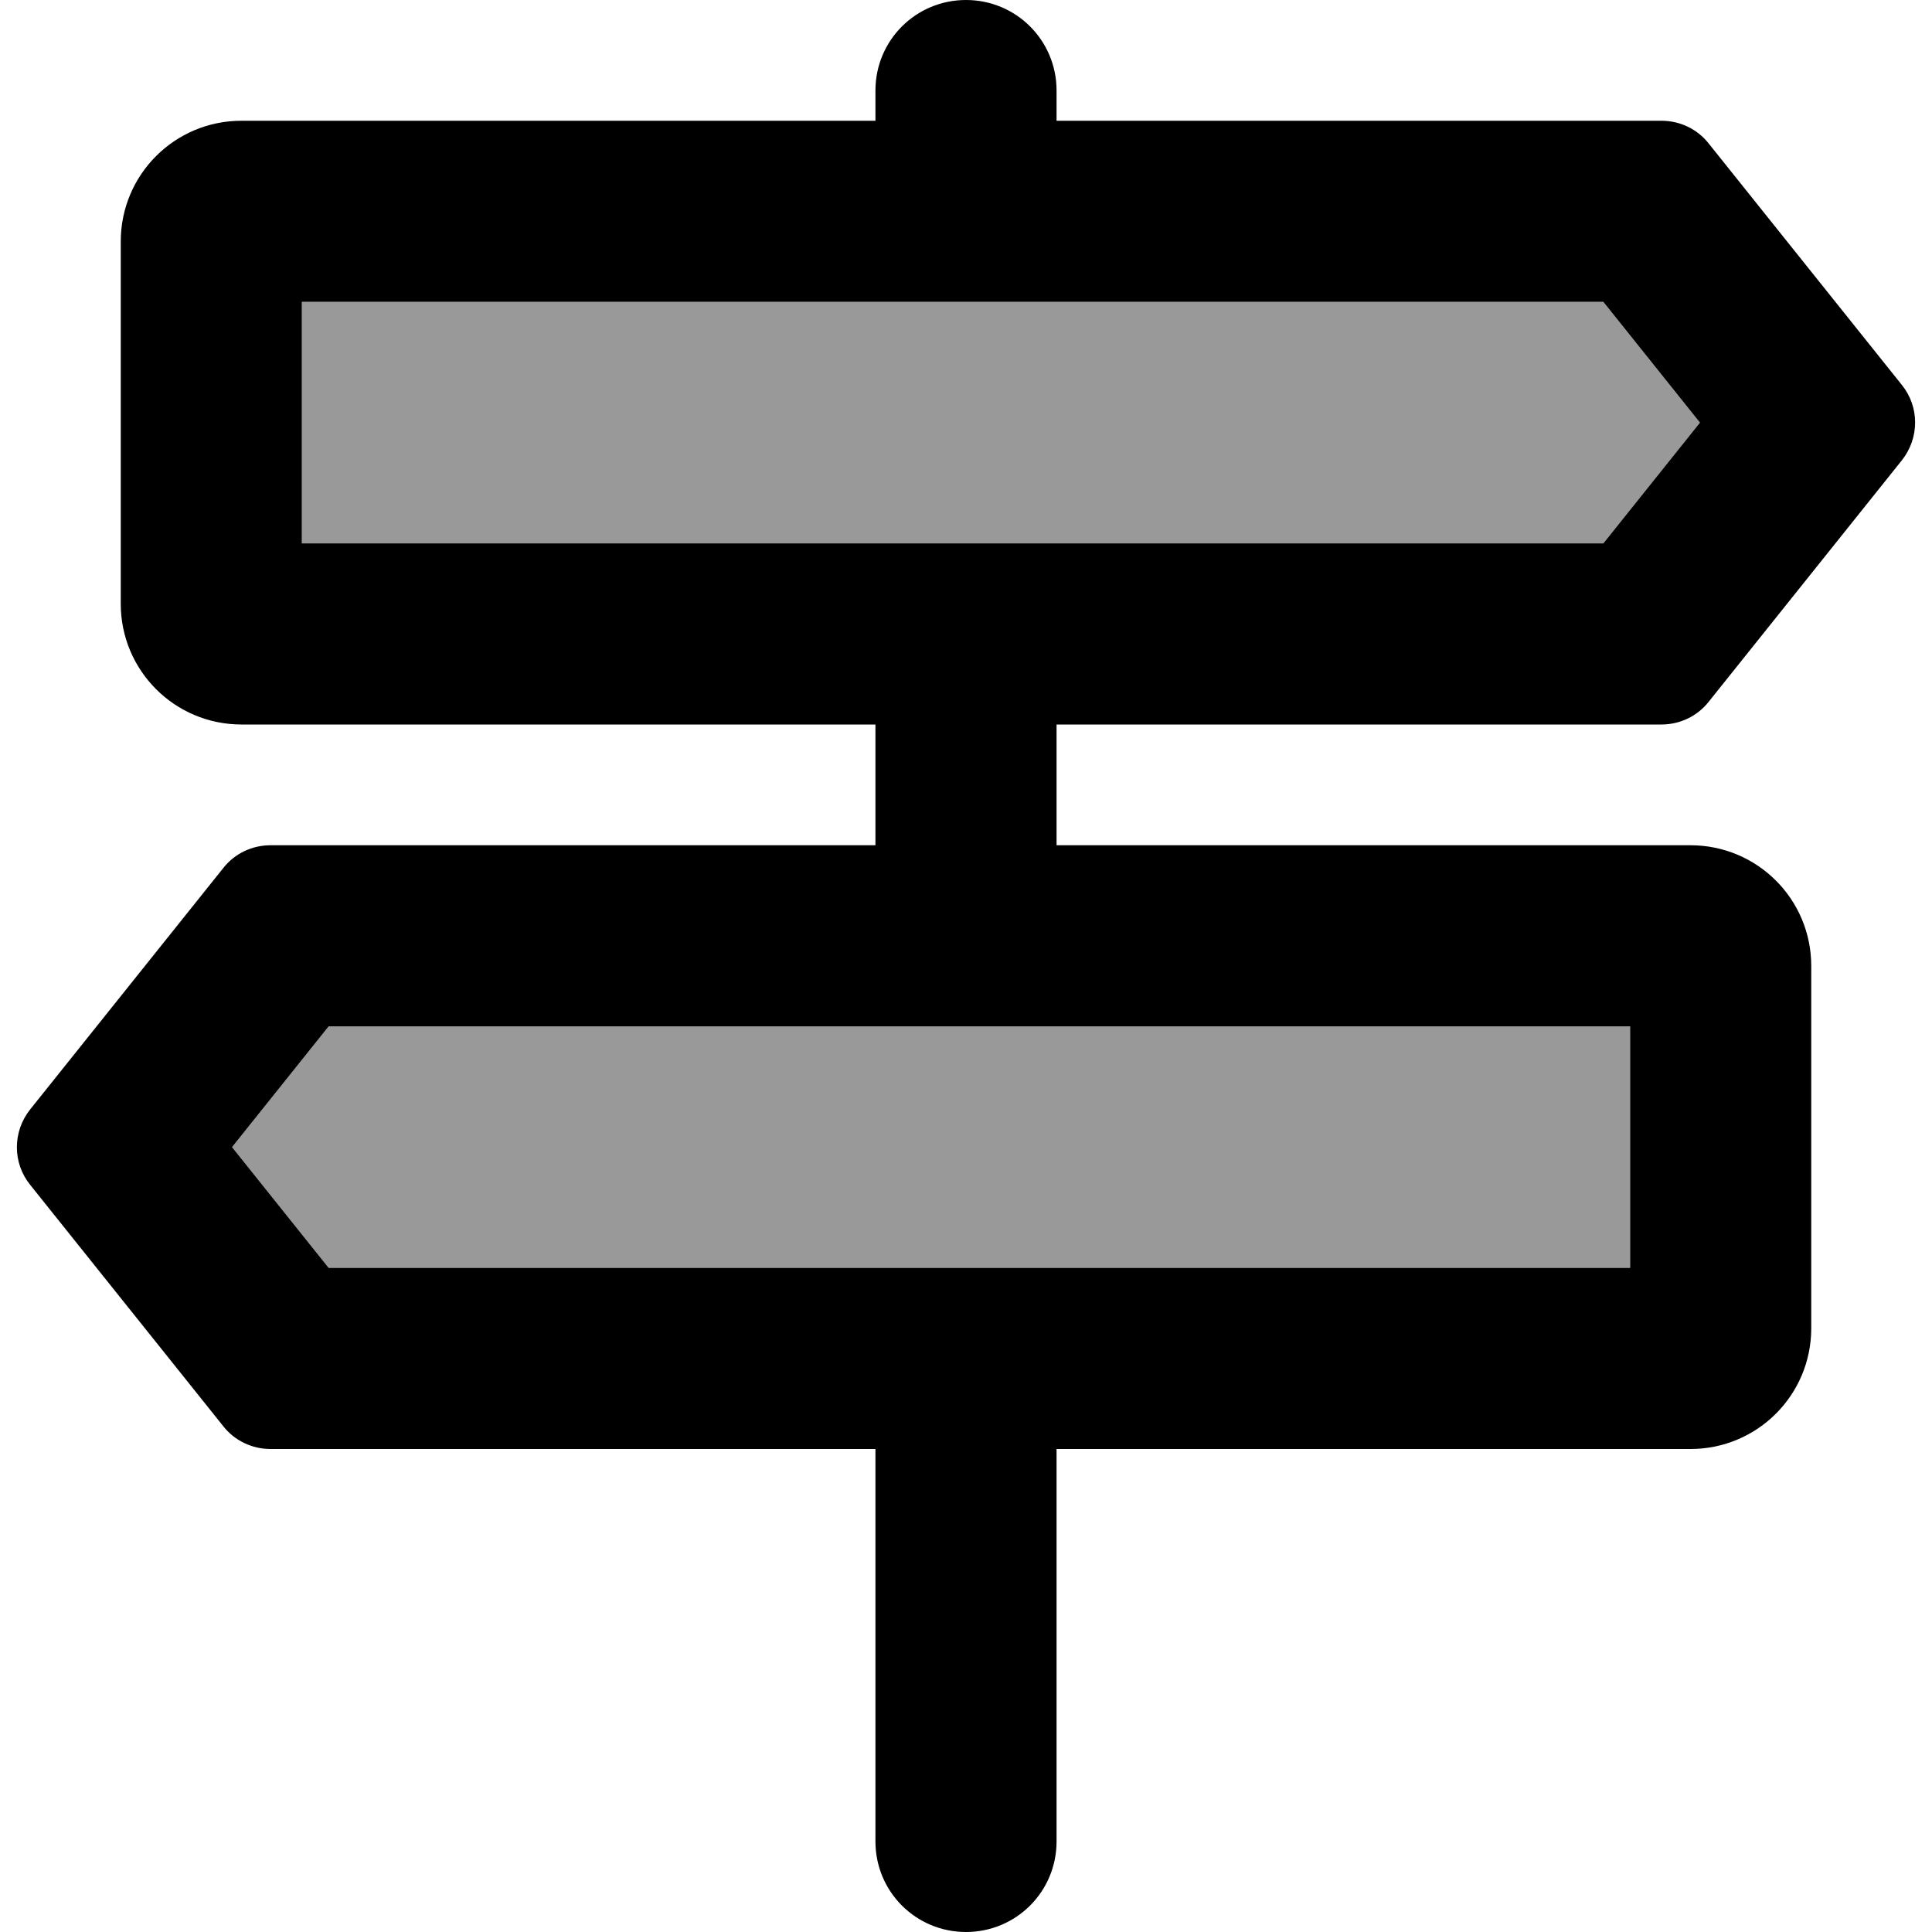 <svg xmlns="http://www.w3.org/2000/svg" viewBox="0 0 512 512"><!--! Font Awesome Pro 6.7.1 by @fontawesome - https://fontawesome.com License - https://fontawesome.com/license (Commercial License) Copyright 2024 Fonticons, Inc. --><defs><style>.fa-secondary{opacity:.4}</style></defs><path class="fa-secondary" d="M61.5 304l25.6-32L432 272l0 64L87.1 336 61.5 304zM80 80l344.9 0 25.6 32-25.6 32L80 144l0-64z"/><path class="fa-primary" d="M232 24c0-13.3 10.7-24 24-24s24 10.7 24 24l0 8 160.3 0c4.9 0 9.5 2.2 12.5 6L504 102c4.7 5.8 4.7 14.1 0 20l-51.2 64c-3 3.8-7.6 6-12.5 6L280 192l0 32 168 0c17.7 0 32 14.3 32 32l0 96c0 17.7-14.3 32-32 32l-168 0 0 104c0 13.3-10.7 24-24 24s-24-10.7-24-24l0-104L71.7 384c-4.9 0-9.5-2.2-12.5-6L8 314c-4.7-5.8-4.7-14.1 0-20l51.2-64c3-3.8 7.6-6 12.5-6L232 224l0-32L64 192c-17.7 0-32-14.3-32-32l0-96c0-17.7 14.3-32 32-32l168 0 0-8zM80 80l0 64 344.9 0 25.6-32L424.9 80 80 80zM432 336l0-64L87.1 272 61.5 304l25.6 32L432 336z"/></svg>